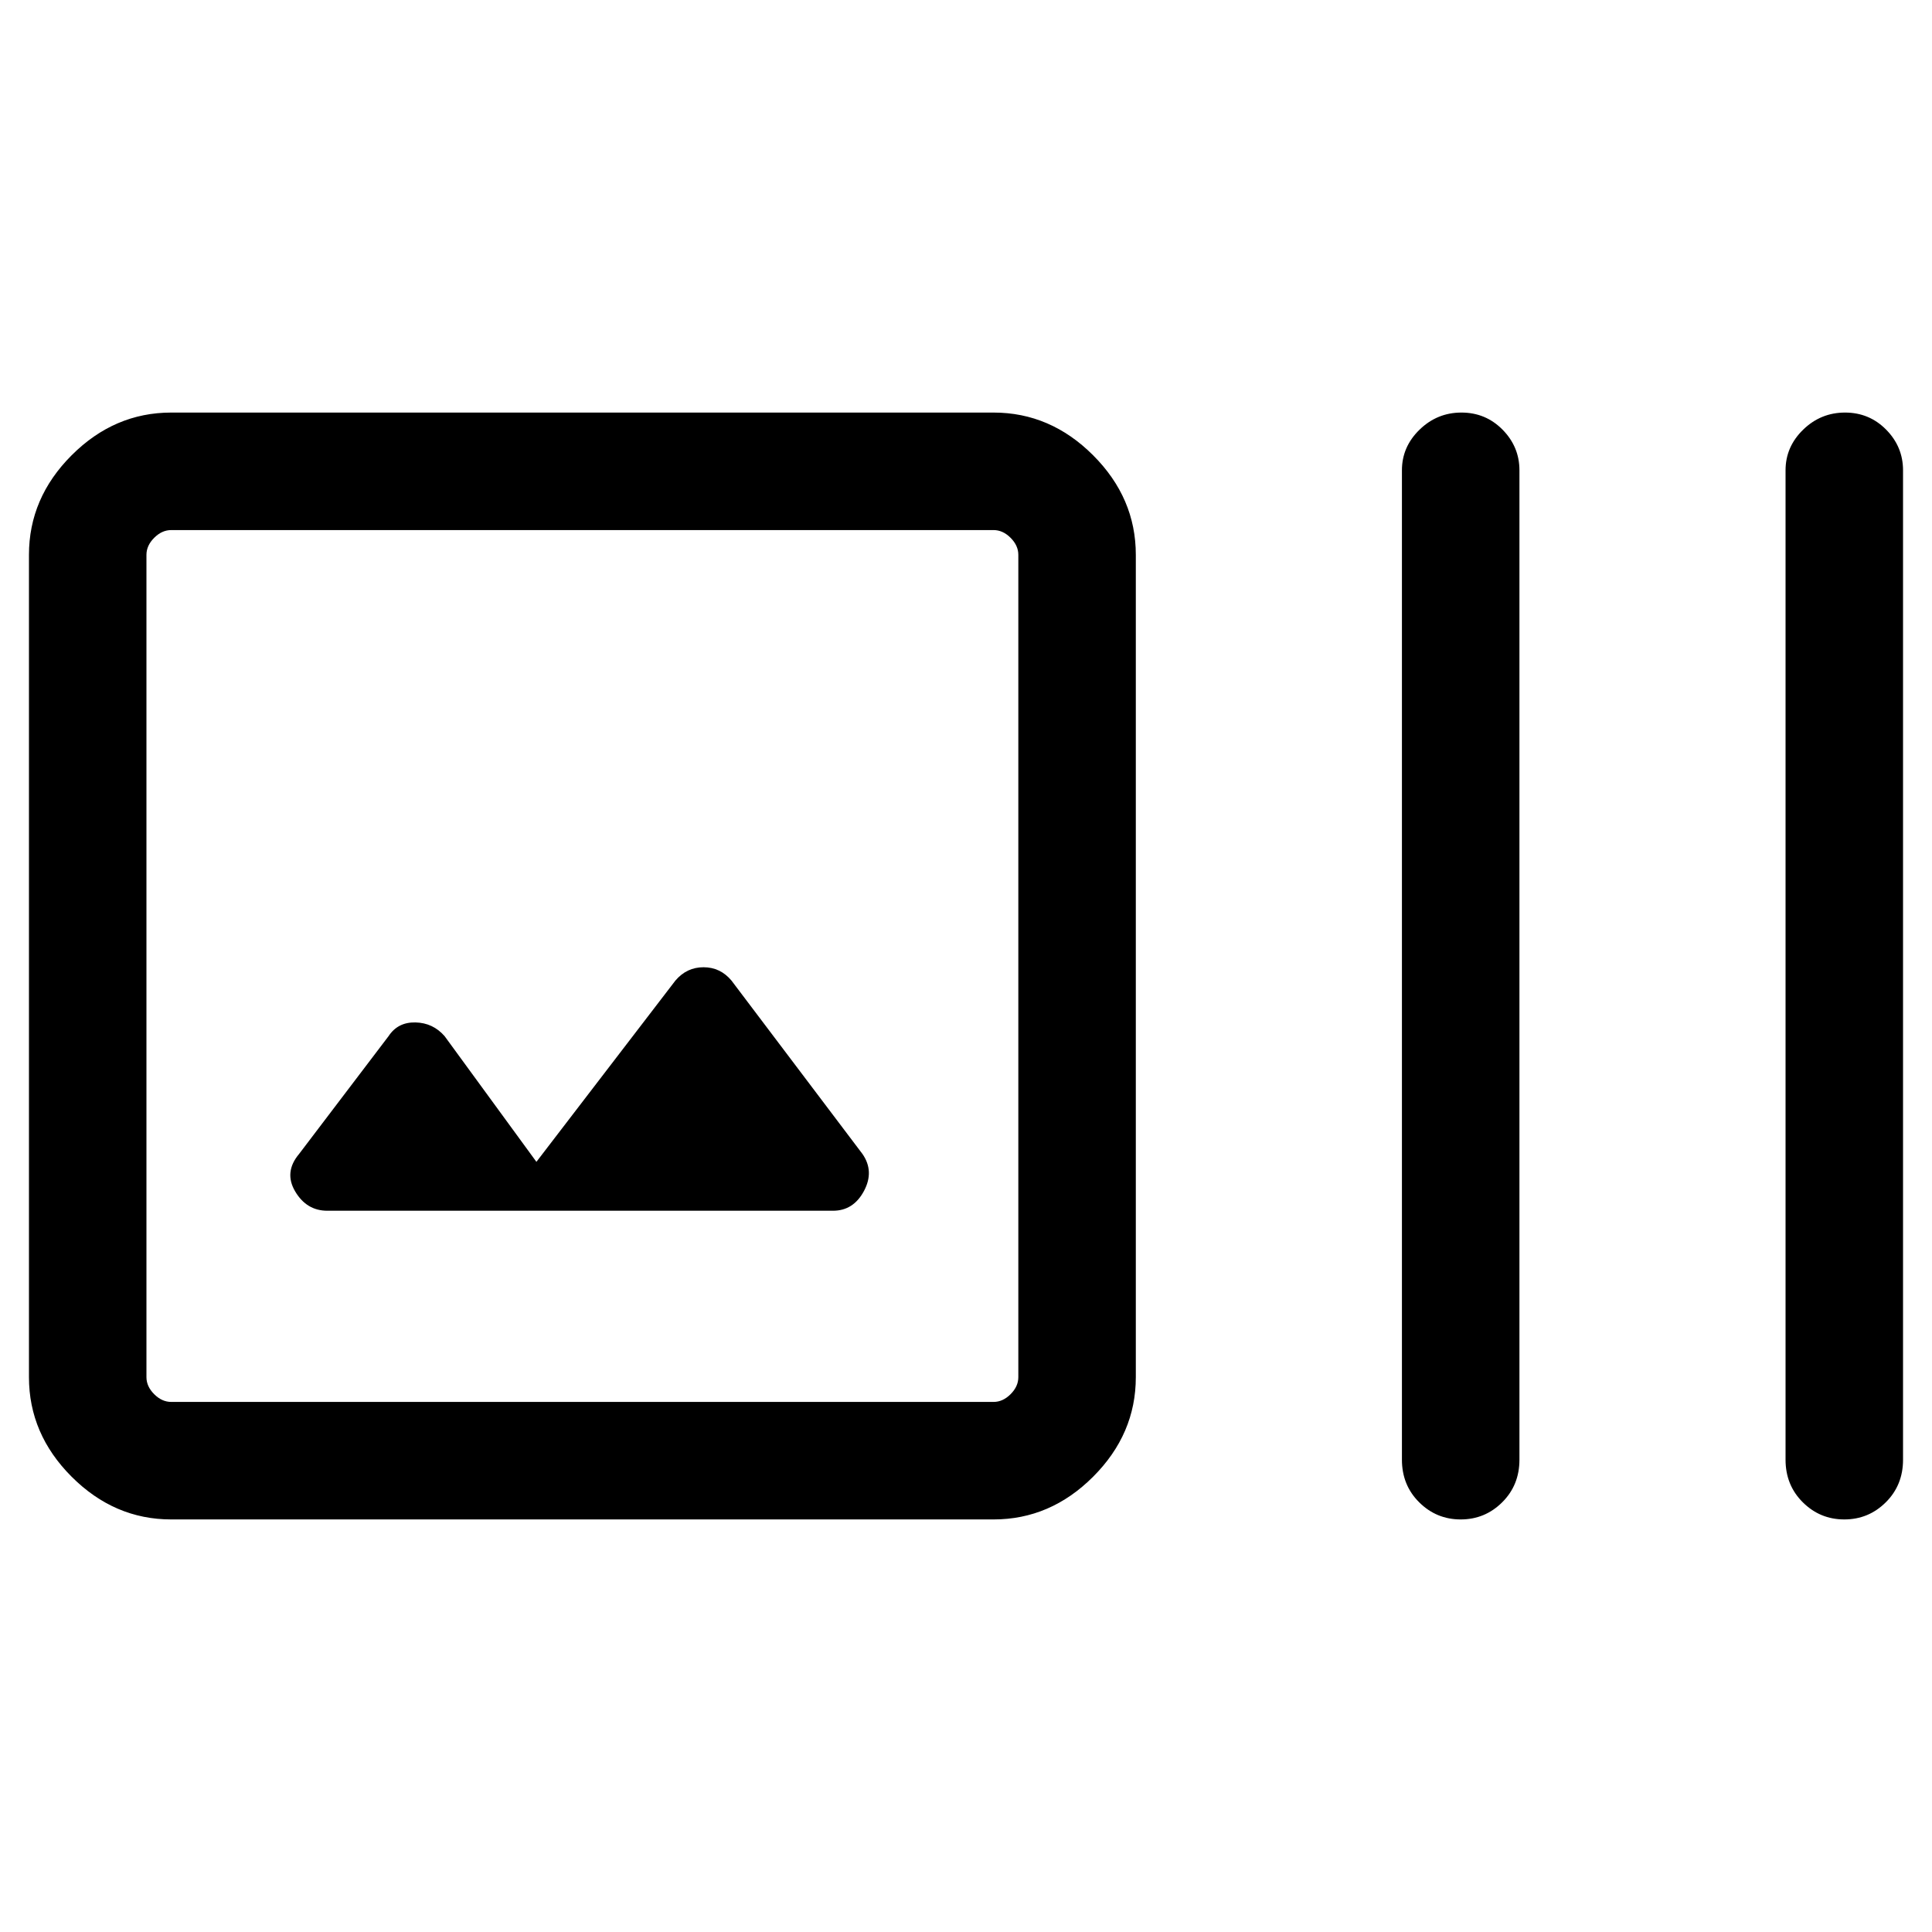<svg xmlns="http://www.w3.org/2000/svg" height="48" viewBox="0 -960 960 960" width="48"><path d="M85.08-205q-28.26 0-49.48-21.22-21.21-21.22-21.21-49.47v-408.62q0-28.25 21.21-49.47Q56.82-755 85.08-755h408.61q28.25 0 49.47 21.22t21.22 49.47v408.62q0 28.25-21.22 49.47T493.69-205H85.08Zm0-58.39h408.61q4.62 0 8.46-3.84 3.85-3.85 3.85-8.46v-408.62q0-4.61-3.85-8.46-3.84-3.84-8.46-3.84H85.08q-4.62 0-8.46 3.84-3.85 3.85-3.85 8.46v408.62q0 4.61 3.85 8.46 3.84 3.84 8.46 3.84Zm181.46-119.3-45.62-62.46q-5.77-6.62-14.5-6.81-8.73-.19-13.34 6.81l-44.46 58.53q-7.62 9.06-1.94 18.65 5.68 9.58 15.94 9.58h251.3q10.12 0 15.37-9.8 5.25-9.81-.75-18.43l-65.08-86.15q-5.54-6.61-13.88-6.61-8.35 0-13.97 6.61l-69.07 90.08ZM725.81-205q-12.06 0-20.63-8.52-8.57-8.51-8.57-21.17v-491.62q0-11.68 8.76-20.19 8.75-8.5 20.8-8.5 12.06 0 20.44 8.5 8.39 8.51 8.39 20.19v491.62q0 12.66-8.57 21.17-8.56 8.52-20.62 8.52Zm190.61 0q-12.05 0-20.62-8.52-8.57-8.51-8.57-21.17v-491.62q0-11.68 8.75-20.19 8.75-8.5 20.81-8.5 12.06 0 20.44 8.5 8.38 8.51 8.38 20.19v491.62q0 12.66-8.56 21.17-8.57 8.52-20.63 8.52ZM72.77-263.39V-696.61-263.39Z"/></svg>